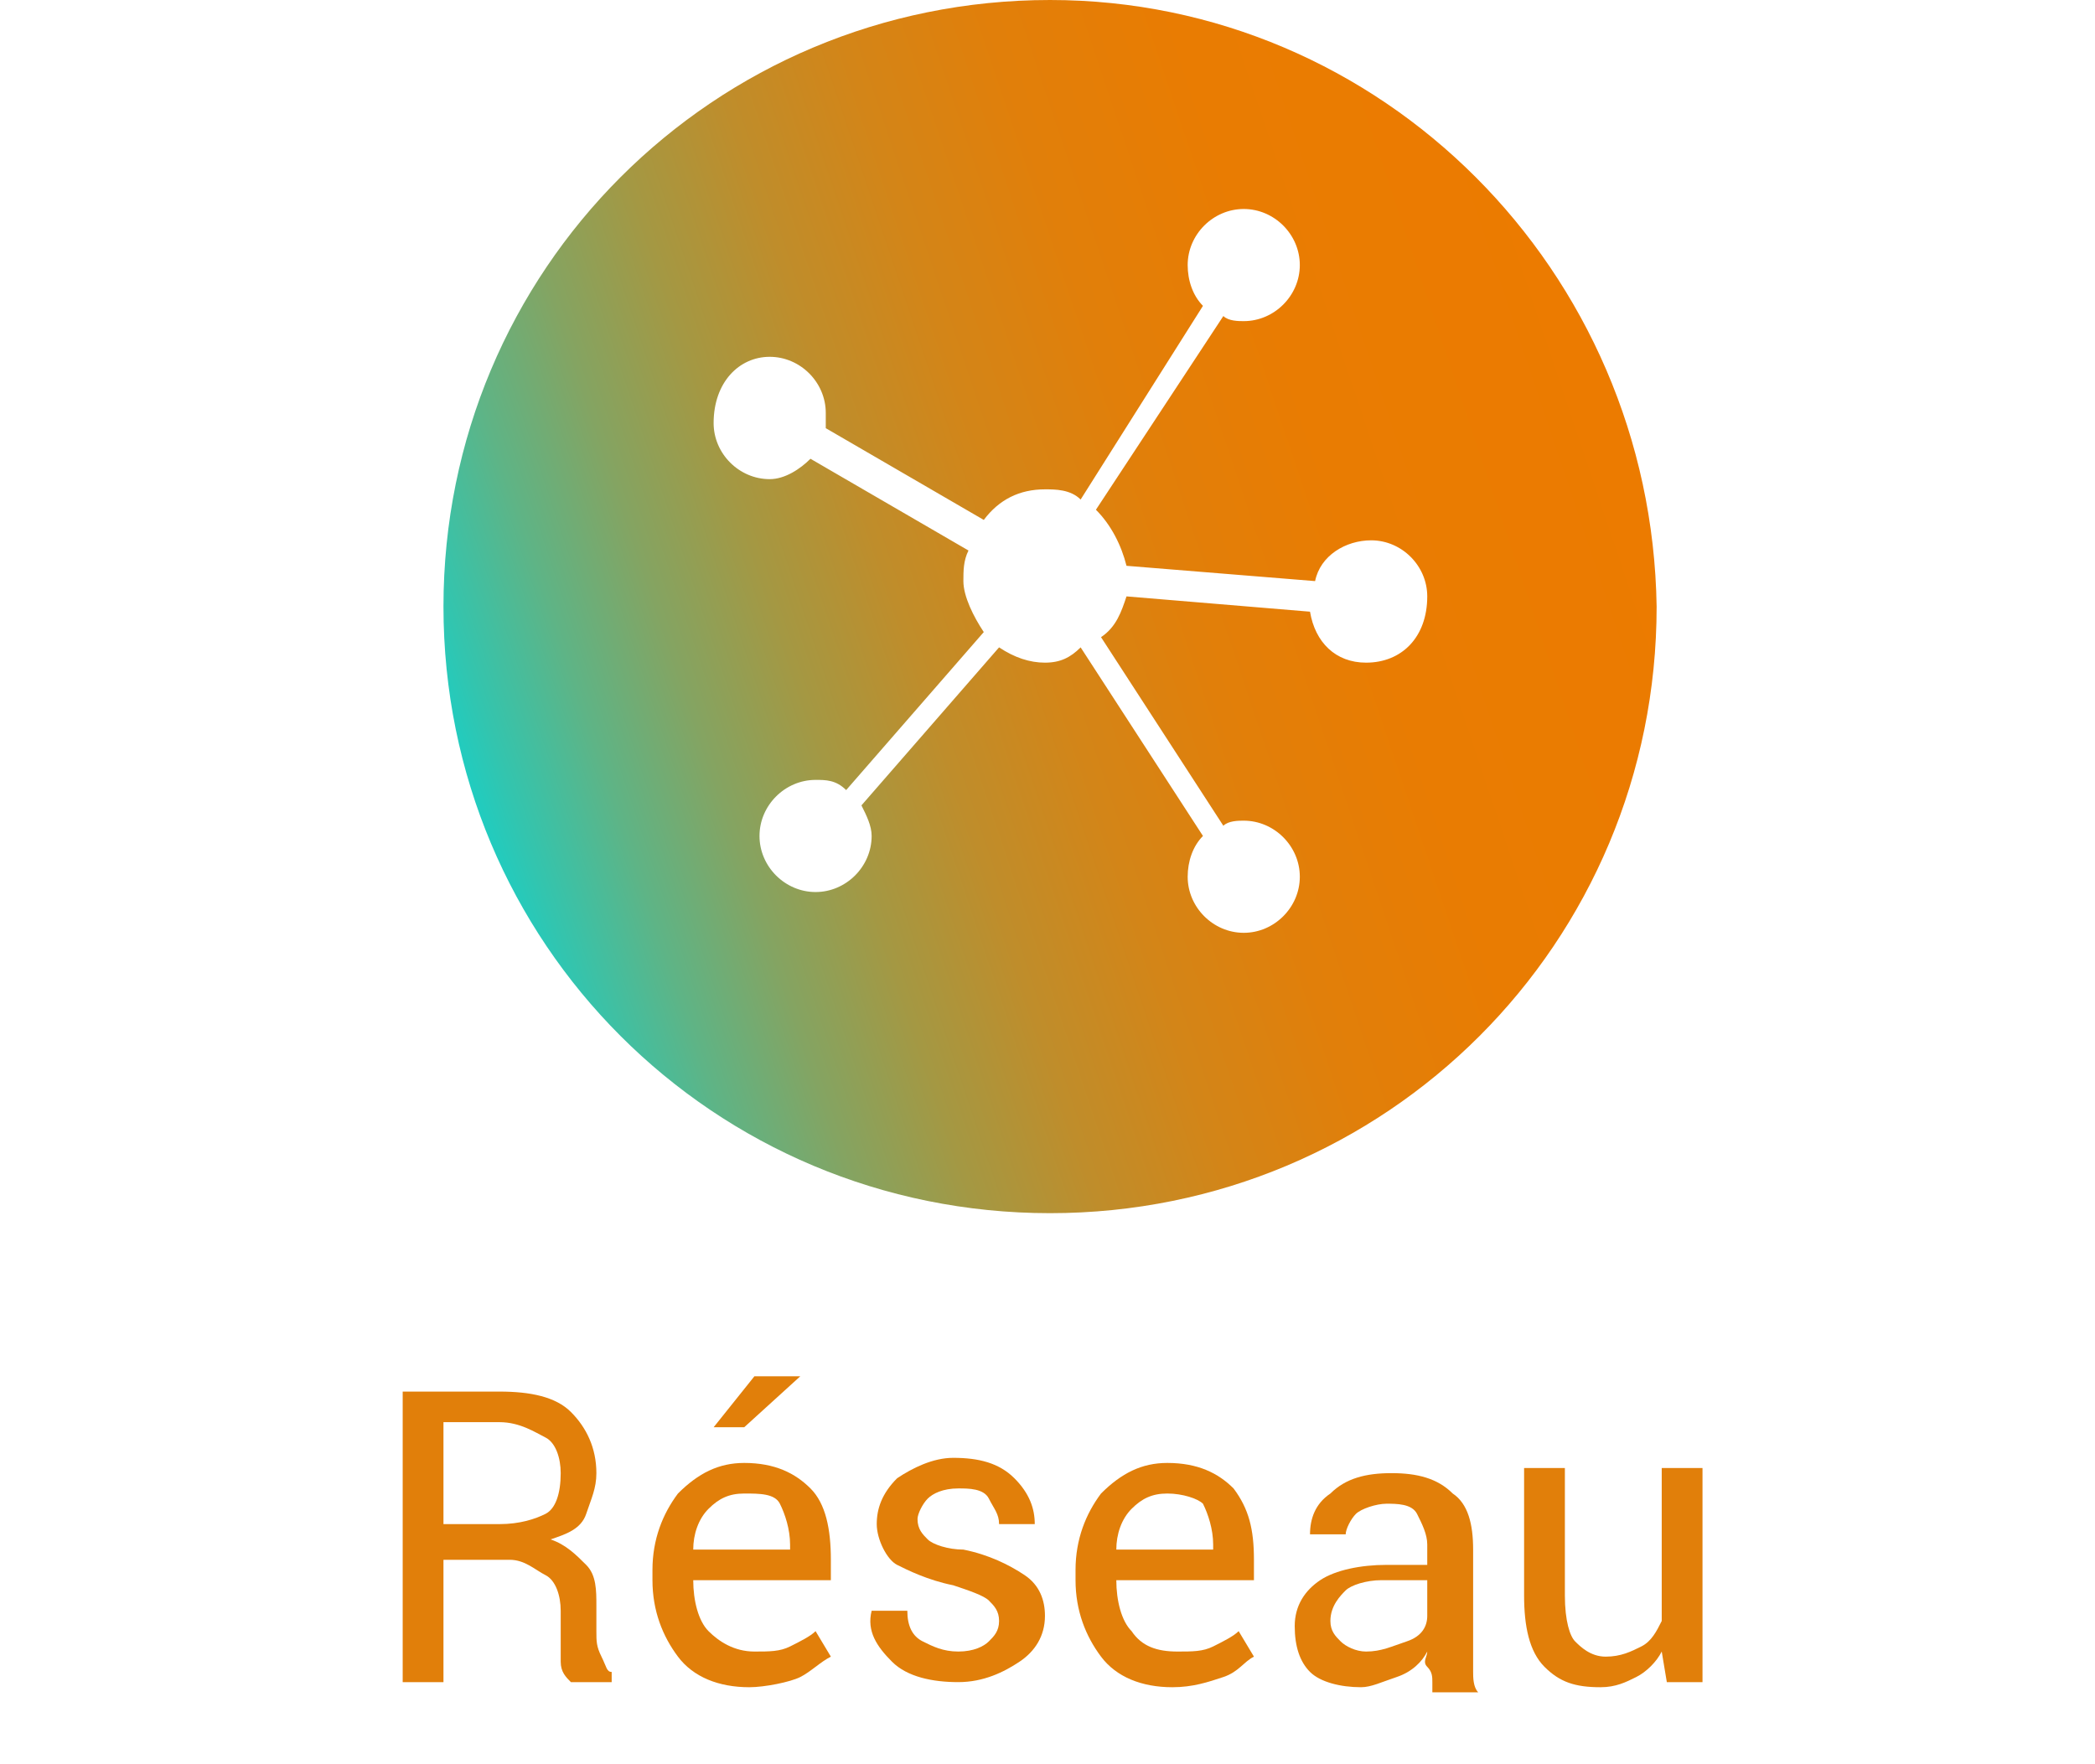 <?xml version="1.0" encoding="utf-8"?>
<!-- Generator: Adobe Illustrator 27.9.0, SVG Export Plug-In . SVG Version: 6.00 Build 0)  -->
<svg version="1.1" id="Calque_1" xmlns="http://www.w3.org/2000/svg" xmlns:xlink="http://www.w3.org/1999/xlink" x="0px" y="0px"
	 viewBox="0 0 41.1 34.6" style="enable-background:new 0 0 41.1 34.6;" xml:space="preserve">
<style type="text/css">
	.st0{fill:url(#SVGID_1_);}
	.st1{fill:#E17F0A;}
</style>
<linearGradient id="SVGID_1_" gradientUnits="userSpaceOnUse" x1="31.818" y1="8.083" x2="9.322" y2="15.643">
	<stop  offset="1.108180e-06" style="stop-color:#EC7B00"/>
	<stop  offset="0.245" style="stop-color:#E97C02"/>
	<stop  offset="0.392" style="stop-color:#E17F0A"/>
	<stop  offset="0.512" style="stop-color:#D38518"/>
	<stop  offset="0.619" style="stop-color:#BF8D2B"/>
	<stop  offset="0.716" style="stop-color:#A49843"/>
	<stop  offset="0.807" style="stop-color:#84A462"/>
	<stop  offset="0.892" style="stop-color:#5EB486"/>
	<stop  offset="0.972" style="stop-color:#32C5AF"/>
	<stop  offset="1" style="stop-color:#21CCBF"/>
</linearGradient>
<path class="st0" d="M20.6,0C14,0,8.7,5.3,8.7,11.9c0,6.6,5.3,11.9,11.9,11.9s11.9-5.3,11.9-11.9C32.4,5.3,27.1,0,20.6,0z M26.8,13
	c-0.6,0-1-0.4-1.1-1l-3.6-0.3c-0.1,0.3-0.2,0.6-0.5,0.8l2.4,3.7c0.1-0.1,0.3-0.1,0.4-0.1c0.6,0,1.1,0.5,1.1,1.1
	c0,0.6-0.5,1.1-1.1,1.1c-0.6,0-1.1-0.5-1.1-1.1c0-0.3,0.1-0.6,0.3-0.8l-2.4-3.7C21,12.9,20.8,13,20.5,13c-0.3,0-0.6-0.1-0.9-0.3
	l-2.7,3.1c0.1,0.2,0.2,0.4,0.2,0.6c0,0.6-0.5,1.1-1.1,1.1c-0.6,0-1.1-0.5-1.1-1.1c0-0.6,0.5-1.1,1.1-1.1c0.2,0,0.4,0,0.6,0.2
	l2.7-3.1c-0.2-0.3-0.4-0.7-0.4-1c0-0.2,0-0.4,0.1-0.6l-3.1-1.8c-0.2,0.2-0.5,0.4-0.8,0.4c-0.6,0-1.1-0.5-1.1-1.1
	C14,7.5,14.5,7,15.1,7s1.1,0.5,1.1,1.1c0,0.1,0,0.2,0,0.3l3.1,1.8c0.3-0.4,0.7-0.6,1.2-0.6c0.2,0,0.5,0,0.7,0.2l2.4-3.8
	c-0.2-0.2-0.3-0.5-0.3-0.8c0-0.6,0.5-1.1,1.1-1.1c0.6,0,1.1,0.5,1.1,1.1c0,0.6-0.5,1.1-1.1,1.1c-0.1,0-0.3,0-0.4-0.1l-2.5,3.8
	c0.3,0.3,0.5,0.7,0.6,1.1l3.7,0.3c0.1-0.5,0.6-0.8,1.1-0.8c0.6,0,1.1,0.5,1.1,1.1C28,12.5,27.5,13,26.8,13z"/>
<g>
	<path class="st1" d="M8.7,30.5V33H7.9v-5.7h1.9c0.6,0,1.1,0.1,1.4,0.4c0.3,0.3,0.5,0.7,0.5,1.2c0,0.3-0.1,0.5-0.2,0.8
		s-0.4,0.4-0.7,0.5c0.3,0.1,0.5,0.3,0.7,0.5s0.2,0.5,0.2,0.8v0.5c0,0.2,0,0.3,0.1,0.5s0.1,0.3,0.2,0.3V33h-0.8
		c-0.1-0.1-0.2-0.2-0.2-0.4s0-0.3,0-0.5v-0.5c0-0.3-0.1-0.6-0.3-0.7s-0.4-0.3-0.7-0.3H8.7z M8.7,29.9h1.1c0.4,0,0.7-0.1,0.9-0.2
		s0.3-0.4,0.3-0.8c0-0.3-0.1-0.6-0.3-0.7s-0.5-0.3-0.9-0.3H8.7V29.9z"/>
	<path class="st1" d="M14.7,33.1c-0.6,0-1.1-0.2-1.4-0.6s-0.5-0.9-0.5-1.5v-0.2c0-0.6,0.2-1.1,0.5-1.5c0.4-0.4,0.8-0.6,1.3-0.6
		c0.6,0,1,0.2,1.3,0.5s0.4,0.8,0.4,1.4V31h-2.7l0,0c0,0.4,0.1,0.8,0.3,1s0.5,0.4,0.9,0.4c0.3,0,0.5,0,0.7-0.1s0.4-0.2,0.5-0.3
		l0.3,0.5c-0.2,0.1-0.4,0.3-0.6,0.4S15,33.1,14.7,33.1z M14.6,29.3c-0.3,0-0.5,0.1-0.7,0.3s-0.3,0.5-0.3,0.8l0,0h1.9v-0.1
		c0-0.3-0.1-0.6-0.2-0.8S14.9,29.3,14.6,29.3z M14.8,27h0.9l0,0l-1.1,1h-0.6L14.8,27z"/>
	<path class="st1" d="M19.6,31.8c0-0.2-0.1-0.3-0.2-0.4s-0.4-0.2-0.7-0.3c-0.5-0.1-0.9-0.3-1.1-0.4s-0.4-0.5-0.4-0.8
		c0-0.3,0.1-0.6,0.4-0.9c0.3-0.2,0.7-0.4,1.1-0.4c0.5,0,0.9,0.1,1.2,0.4c0.3,0.3,0.4,0.6,0.4,0.9l0,0h-0.7c0-0.2-0.1-0.3-0.2-0.5
		s-0.4-0.2-0.6-0.2c-0.3,0-0.5,0.1-0.6,0.2s-0.2,0.3-0.2,0.4c0,0.2,0.1,0.3,0.2,0.4s0.4,0.2,0.7,0.2c0.5,0.1,0.9,0.3,1.2,0.5
		s0.4,0.5,0.4,0.8c0,0.4-0.2,0.7-0.5,0.9s-0.7,0.4-1.2,0.4c-0.5,0-1-0.1-1.3-0.4s-0.5-0.6-0.4-1l0,0h0.7c0,0.3,0.1,0.5,0.3,0.6
		s0.4,0.2,0.7,0.2c0.3,0,0.5-0.1,0.6-0.2S19.6,32,19.6,31.8z"/>
	<path class="st1" d="M23,33.1c-0.6,0-1.1-0.2-1.4-0.6s-0.5-0.9-0.5-1.5v-0.2c0-0.6,0.2-1.1,0.5-1.5c0.4-0.4,0.8-0.6,1.3-0.6
		c0.6,0,1,0.2,1.3,0.5c0.3,0.4,0.4,0.8,0.4,1.4V31h-2.7l0,0c0,0.4,0.1,0.8,0.3,1c0.2,0.3,0.5,0.4,0.9,0.4c0.3,0,0.5,0,0.7-0.1
		c0.2-0.1,0.4-0.2,0.5-0.3l0.3,0.5c-0.2,0.1-0.3,0.3-0.6,0.4C23.7,33,23.4,33.1,23,33.1z M22.9,29.3c-0.3,0-0.5,0.1-0.7,0.3
		s-0.3,0.5-0.3,0.8l0,0h1.9v-0.1c0-0.3-0.1-0.6-0.2-0.8C23.5,29.4,23.2,29.3,22.9,29.3z"/>
	<path class="st1" d="M28.1,33c0-0.1,0-0.2-0.1-0.3s0-0.2,0-0.3c-0.1,0.2-0.3,0.4-0.6,0.5s-0.5,0.2-0.7,0.2c-0.4,0-0.8-0.1-1-0.3
		s-0.3-0.5-0.3-0.9c0-0.4,0.2-0.7,0.5-0.9c0.3-0.2,0.8-0.3,1.3-0.3H28v-0.4c0-0.2-0.1-0.4-0.2-0.6s-0.4-0.2-0.6-0.2
		c-0.2,0-0.5,0.1-0.6,0.2s-0.2,0.3-0.2,0.4l-0.7,0l0,0c0-0.3,0.1-0.6,0.4-0.8c0.3-0.3,0.7-0.4,1.2-0.4c0.5,0,0.9,0.1,1.2,0.4
		c0.3,0.2,0.4,0.6,0.4,1.1v2c0,0.2,0,0.3,0,0.4s0,0.3,0.1,0.4H28.1z M26.8,32.4c0.3,0,0.5-0.1,0.8-0.2s0.4-0.3,0.4-0.5V31h-0.9
		c-0.3,0-0.6,0.1-0.7,0.2s-0.3,0.3-0.3,0.6c0,0.2,0.1,0.3,0.2,0.4S26.6,32.4,26.8,32.4z"/>
	<path class="st1" d="M32.6,32.4c-0.1,0.2-0.3,0.4-0.5,0.5s-0.4,0.2-0.7,0.2c-0.5,0-0.8-0.1-1.1-0.4s-0.4-0.8-0.4-1.4v-2.5h0.8v2.5
		c0,0.5,0.1,0.8,0.2,0.9s0.3,0.3,0.6,0.3c0.3,0,0.5-0.1,0.7-0.2s0.3-0.3,0.4-0.5v-3h0.8V33h-0.7L32.6,32.4z"/>
</g>
</svg>
